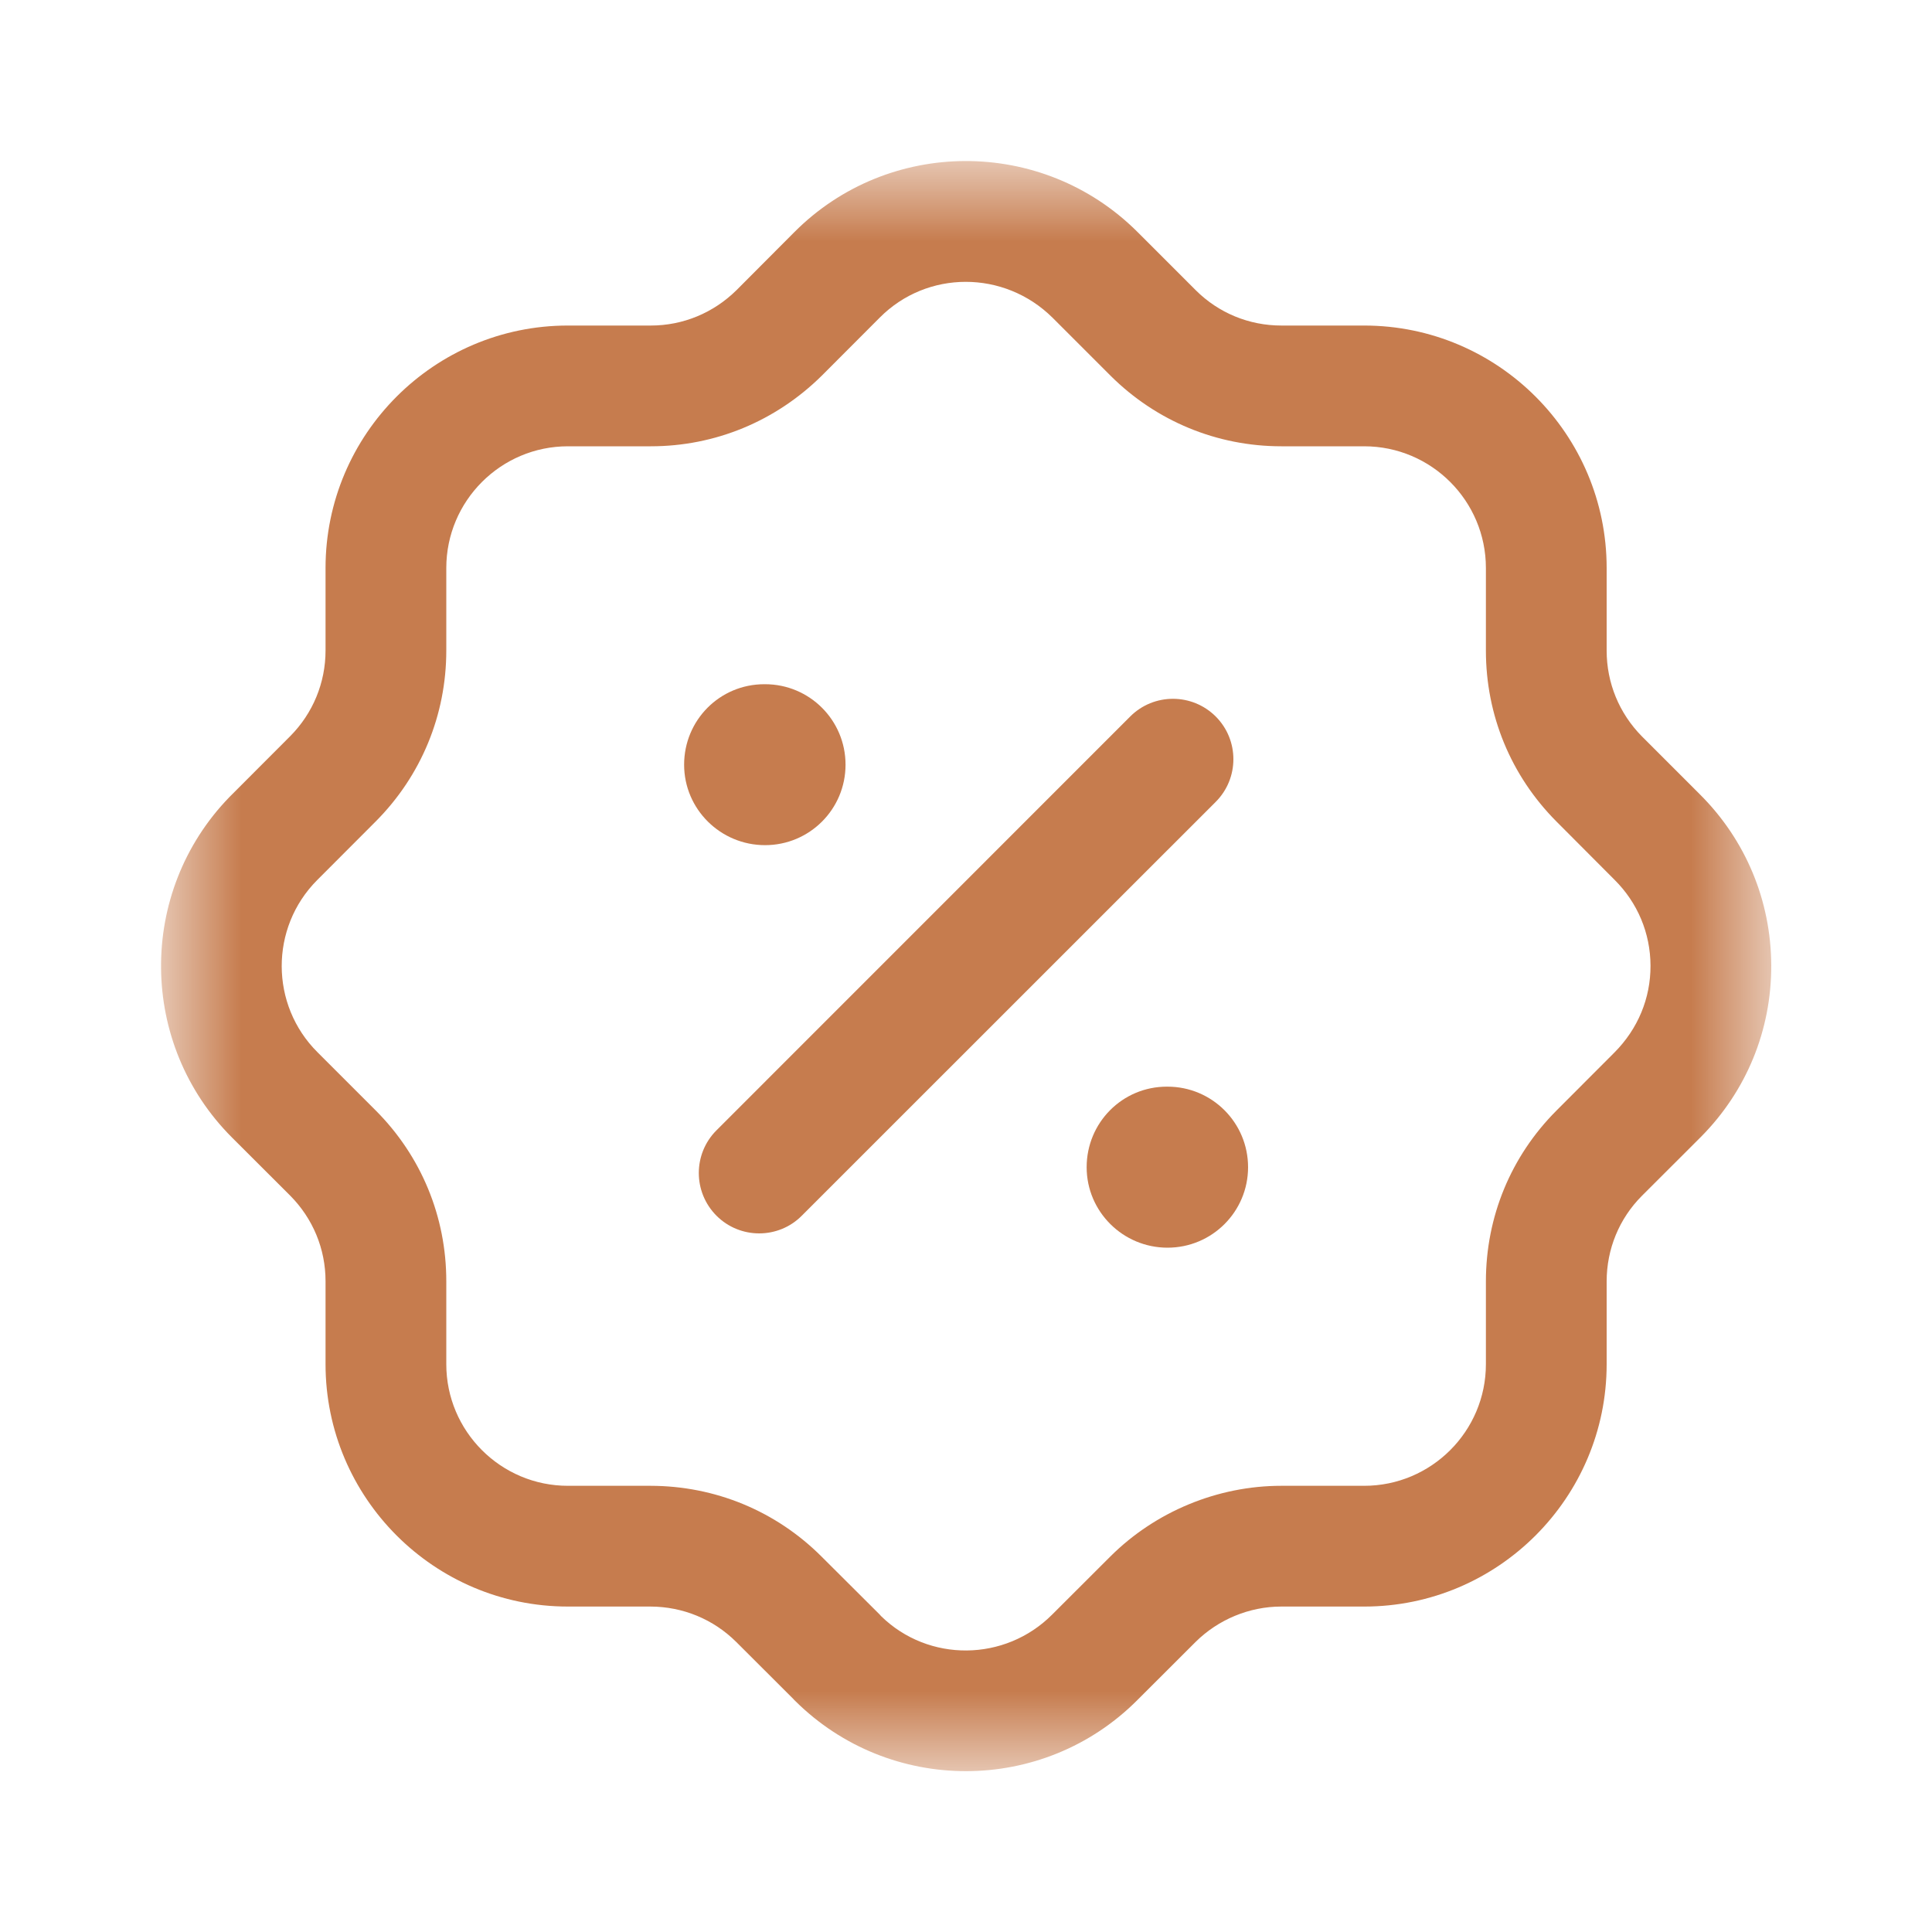 <svg width="20" height="20" viewBox="0 0 20 20" fill="none" xmlns="http://www.w3.org/2000/svg">
<mask id="mask0_421_2034" style="mask-type:luminance" maskUnits="userSpaceOnUse" x="1" y="1" width="18" height="18">
<path fill-rule="evenodd" clip-rule="evenodd" d="M1.667 1.667H18.336V18.334H1.667V1.667Z" fill="white"/>
</mask>
<g mask="url(#mask0_421_2034)">
<path fill-rule="evenodd" clip-rule="evenodd" d="M9.121 16.73C9.612 17.21 10.404 17.204 10.893 16.713L11.494 16.113C11.961 15.647 12.606 15.381 13.263 15.381H14.122C14.817 15.381 15.382 14.816 15.382 14.122V13.265C15.382 12.597 15.64 11.97 16.112 11.497L16.712 10.896C16.956 10.651 17.087 10.334 17.086 9.997C17.085 9.661 16.953 9.345 16.713 9.107L16.113 8.505C15.64 8.03 15.382 7.403 15.382 6.735V5.88C15.382 5.185 14.817 4.62 14.122 4.62H13.265C12.598 4.62 11.97 4.36 11.498 3.891L10.896 3.289C10.395 2.793 9.596 2.795 9.107 3.288L8.507 3.889C8.029 4.361 7.402 4.62 6.737 4.62H5.879C5.185 4.62 4.62 5.185 4.62 5.88V6.734C4.62 7.401 4.361 8.029 3.891 8.502L3.299 9.095C3.293 9.101 3.287 9.106 3.282 9.112C2.792 9.605 2.795 10.404 3.287 10.893L3.889 11.495C4.361 11.968 4.62 12.595 4.62 13.263V14.122C4.62 14.816 5.184 15.381 5.879 15.381H6.735C7.403 15.382 8.031 15.641 8.503 16.112L9.104 16.711C9.109 16.717 9.115 16.723 9.121 16.73ZM9.999 18.335C9.36 18.335 8.721 18.093 8.232 17.608C8.225 17.601 8.218 17.595 8.212 17.587L7.62 16.996C7.384 16.762 7.069 16.632 6.734 16.631H5.879C4.495 16.631 3.37 15.505 3.37 14.122V13.263C3.37 12.928 3.239 12.614 3.004 12.377L2.405 11.779C1.432 10.81 1.42 9.234 2.376 8.25C2.383 8.243 2.391 8.235 2.398 8.228L3.005 7.62C3.239 7.384 3.37 7.068 3.37 6.734V5.88C3.37 4.496 4.495 3.37 5.878 3.37H6.737C7.071 3.37 7.386 3.239 7.625 3.003L8.221 2.405C9.195 1.425 10.787 1.42 11.77 2.396L12.379 3.005C12.615 3.24 12.93 3.37 13.265 3.37H14.122C15.506 3.37 16.632 4.495 16.632 5.88V6.735C16.632 7.07 16.762 7.385 16.997 7.623L17.596 8.222C18.07 8.693 18.333 9.322 18.336 9.993C18.338 10.664 18.079 11.295 17.607 11.77L16.996 12.38C16.762 12.615 16.632 12.93 16.632 13.265V14.122C16.632 15.505 15.506 16.631 14.123 16.631H13.263C12.933 16.631 12.611 16.765 12.377 16.997L11.778 17.595C11.289 18.088 10.644 18.335 9.999 18.335Z" fill="#C67C4E"/>
</g>
<path fill-rule="evenodd" clip-rule="evenodd" d="M7.859 12.768C7.699 12.768 7.539 12.707 7.417 12.585C7.173 12.34 7.173 11.945 7.417 11.701L11.7 7.417C11.944 7.173 12.34 7.173 12.585 7.417C12.829 7.661 12.829 8.057 12.585 8.301L8.3 12.585C8.179 12.707 8.019 12.768 7.859 12.768Z" fill="#C67C4E"/>
<path fill-rule="evenodd" clip-rule="evenodd" d="M12.086 12.916C11.625 12.916 11.249 12.543 11.249 12.083C11.249 11.622 11.618 11.249 12.079 11.249H12.086C12.547 11.249 12.92 11.622 12.92 12.083C12.92 12.543 12.547 12.916 12.086 12.916Z" fill="#C67C4E"/>
<path fill-rule="evenodd" clip-rule="evenodd" d="M7.92 8.749C7.459 8.749 7.082 8.377 7.082 7.916C7.082 7.455 7.451 7.083 7.912 7.083H7.92C8.38 7.083 8.753 7.455 8.753 7.916C8.753 8.377 8.38 8.749 7.92 8.749Z" fill="#C67C4E"/>
</svg>
